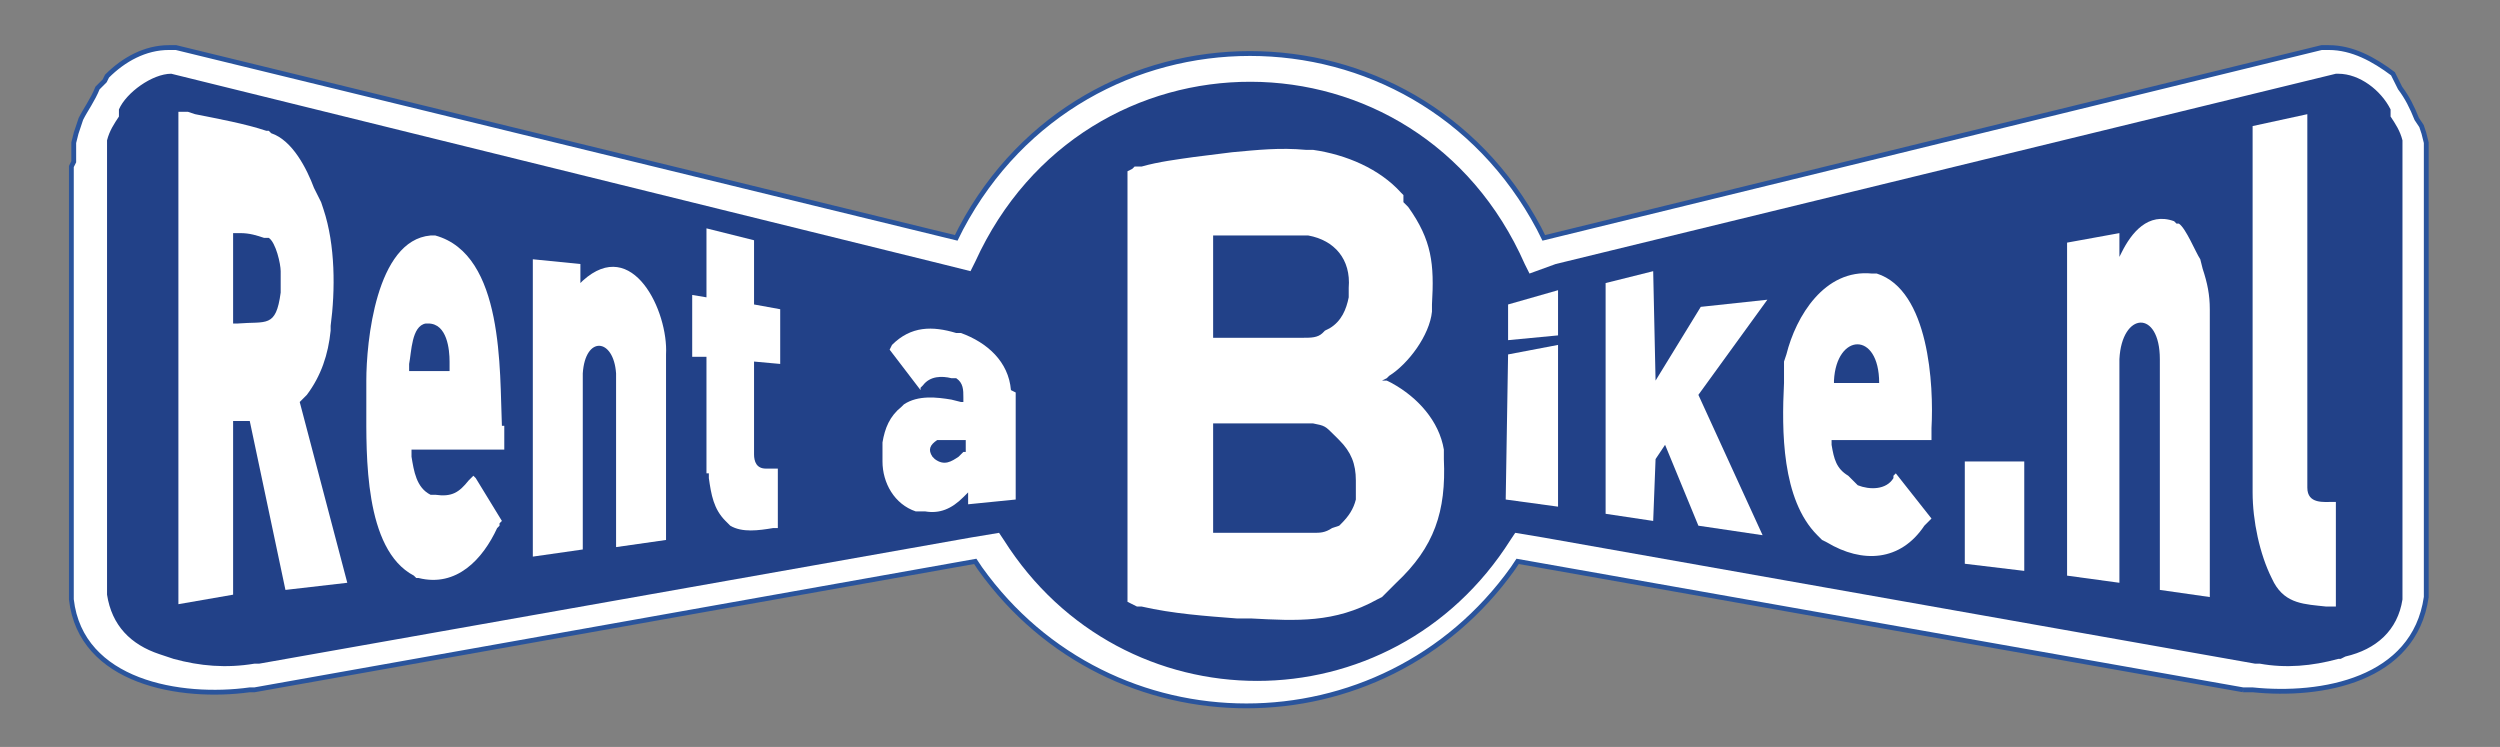 <?xml version="1.0" encoding="utf-8"?>
<!-- Generator: Adobe Illustrator 19.2.1, SVG Export Plug-In . SVG Version: 6.00 Build 0)  -->
<svg version="1.1" id="Layer_1" xmlns="http://www.w3.org/2000/svg" xmlns:xlink="http://www.w3.org/1999/xlink" x="0px" y="0px"
	 viewBox="0 0 105.1 31.4" style="enable-background:new 0 0 105.1 31.4;" xml:space="preserve">
<rect x="0" y="0" width="105.1" height="31.4" fill="#808080" stroke="none"/>
<style type="text/css">
	.st0{fill:none;stroke:#6ABD45;stroke-width:1.216138e-002;stroke-linecap:round;stroke-linejoin:round;stroke-miterlimit:10;}
	.st1{fill:#FFFFFF;stroke:#2A549C;stroke-width:0.203;stroke-miterlimit:10;}
	.st2{fill:#224188;}
	.st3{fill:#FFFFFF;}
</style>
<g>
	<polyline class="st0" points="29.8,12.5 29.8,15.1 30.4,15.1 30.4,19.9 	"/>
	<polyline class="st0" points="32.5,12.9 32.5,10.2 30.4,9.7 30.4,12.5 	"/>
	<path class="st1" d="M94.3,29l0.2,0l0.2,0c2.9,0.3,6.8-0.4,7.3-3.9l0-0.1l0-0.1l0-0.3l0-0.3V7l0-0.2l0-0.2l0-0.2l0-0.2l0-0.2
		l-0.1-0.4l-0.1-0.3L101.6,5c-0.2-0.5-0.4-0.9-0.7-1.3l-0.1-0.2l-0.1-0.2l-0.1-0.2C99.8,2.5,98.9,2,97.9,2l-0.2,0h-0.1l-32.7,8
		l-0.2-0.4c-5.2-9.8-19.1-9.8-24.3,0L40.2,10L7.4,2H7.3L7.1,2c-1,0-1.9,0.5-2.6,1.2L4.4,3.4L4.3,3.5L4.1,3.7C3.9,4.2,3.6,4.6,3.4,5
		L3.2,5.6L3.1,6l0,0.2l0,0.2l0,0.4L3,7v17.4l0,0.3L3,25l0,0.1l0,0.1c0.4,3.5,4.6,4.2,7.5,3.8l0.2,0l30.3-5.4l0.2,0.3
		c5.5,7.7,16.9,7.7,22.4,0l0.2-0.3L94.3,29"/>
	<path class="st2" d="M65.4,11.1l-1.1,0.4l-0.2-0.4C59.6,0.9,45.6,0.9,41,11l-0.2,0.4l-1.2-0.3l-32.4-8H7.2C6.4,3.1,5.3,3.9,5,4.6
		l0,0.1l0,0.1l0,0.1c-0.2,0.3-0.4,0.6-0.5,1l0,0.1l0,0.2l0,0.1l0,0.2l0,0.3l0,0.2v17.5l0,0.1l0,0.1v0.1l0,0.1l0,0.1
		c0.2,1.3,1,2.1,2.2,2.5l0.3,0.1l0.3,0.1c1.1,0.3,2.2,0.4,3.4,0.2l0.2,0l29.9-5.3l1.2-0.2l0.2,0.3c5,7.9,16.3,7.9,21.3,0l0.2-0.3
		l1.2,0.2l29.9,5.3l0.2,0c1.1,0.2,2.2,0.1,3.3-0.2l0.1,0l0.2-0.1c1.3-0.3,2.2-1.1,2.4-2.4l0-0.2l0-0.1l0-0.2v-0.1l0-0.1V7.2l0-0.2
		l0-0.2l0-0.2l0-0.2l0-0.2l0-0.1l0-0.2c-0.1-0.4-0.3-0.7-0.5-1l0-0.1l0-0.1l0-0.1c-0.4-0.8-1.3-1.5-2.2-1.5h-0.1L65.4,11.1"/>
	<path class="st3" d="M12.6,16.9l0.1-0.1l0.1-0.1l0.1-0.1c0.6-0.8,0.9-1.7,1-2.7l0-0.2c0.2-1.5,0.2-3.4-0.3-4.9l-0.1-0.3l-0.1-0.2
		l-0.1-0.2l-0.1-0.2c-0.3-0.8-0.9-2-1.8-2.3l-0.1-0.1l-0.1,0C10.3,5.2,9.2,5,8.2,4.8L7.9,4.7l-0.2,0l-0.2,0v20.7L9.8,25v-7.3h0.7
		l1.5,7.1l2.6-0.3L12.6,16.9z M11.8,11.8l0,0.5c-0.2,1.5-0.6,1.2-1.8,1.3H9.8V9.8l0.1,0h0.2c0.4,0,0.7,0.1,1,0.2l0.1,0l0.1,0
		c0.3,0.2,0.5,1.1,0.5,1.4L11.8,11.8z"/>
	<path class="st3" d="M21.1,17.9c-0.1-2.3,0.1-7.2-2.8-8l-0.1,0l-0.1,0c-2.3,0.2-2.7,4.5-2.7,6.1l0,0.3v0.3l0,0.3l0,0.2
		c0,2-0.1,6,2,7.1l0.1,0.1l0.1,0c1.6,0.4,2.7-0.8,3.3-2.1l0.1-0.1l0-0.1l0.1-0.1l-1.1-1.8l-0.1-0.1l-0.1,0.1l-0.1,0.1
		c-0.4,0.5-0.7,0.7-1.4,0.6l-0.1,0l-0.1,0c-0.6-0.3-0.7-1-0.8-1.6l0-0.2l0-0.1h3.9V17.9z M17.2,15.5l0-0.1l0-0.1
		c0.1-0.5,0.1-1.6,0.7-1.7l0,0h0.1c0.8,0,0.9,1.1,0.9,1.6v0.2l0,0.2H17.2z"/>
	<path class="st3" d="M78.9,11.5L78.9,11.5l-0.2,0c-2-0.2-3.2,1.8-3.6,3.4L75,15.2l0,0.3l0,0.3l0,0.3c-0.1,2-0.1,4.9,1.4,6.4
		l0.2,0.2l0.2,0.1c1.5,0.9,3.1,0.8,4.1-0.7l0.1-0.1l0.1-0.1l0.1-0.1l-1.5-1.9l-0.1,0.1l0,0.1c-0.3,0.5-1,0.5-1.5,0.3l-0.1-0.1
		L77.7,20c-0.5-0.3-0.6-0.7-0.7-1.3v-0.2h4.2V18C81.3,16.2,81.1,12.2,78.9,11.5z M79,16.1l-1.9,0V16C77.2,14,79,13.9,79,16.1
		L79,16.1z"/>
	<path class="st3" d="M89.1,10.8L89.1,10.8l0.1-0.2c0.4-0.8,1.1-1.7,2.2-1.3l0.1,0.1l0.1,0c0.3,0.2,0.7,1.2,0.9,1.5l0.1,0.4
		c0.2,0.6,0.3,1.1,0.3,1.7l0,0.2v11.9l-2.1-0.3v-9.7c0-2.1-1.6-2-1.7,0l0,9.4l-2.2-0.3V10.2l2.2-0.4V10.8"/>
	<path class="st3" d="M24.5,15.7L24.5,15.7c0.1-1.6,1.3-1.5,1.4,0V23l2.1-0.3l0-7.8c0.1-1.8-1.4-5-3.5-3.1l-0.1,0.1v-0.8l-2-0.2
		v12.5l2.1-0.3V15.7"/>
	<path class="st3" d="M29.8,19.9V20l0,0.1c0.1,0.7,0.2,1.3,0.7,1.8l0.1,0.1l0.1,0.1c0.5,0.3,1.2,0.2,1.8,0.1l0.1,0l0.1,0v-2.5h-0.5
		c-0.4,0-0.5-0.3-0.5-0.6v-3.9l1.1,0.1V13l-1.1-0.2v-2.7l-2-0.5v2.9l-0.6-0.1v2.6l0.6,0V19.9"/>
	<path class="st3" d="M97,20.5L97,20.5c0,0.7,0.7,0.6,1.1,0.6h0.1v4.4h-0.4c-0.9-0.1-1.7-0.1-2.2-1l-0.1-0.2c-0.5-1-0.8-2.4-0.8-3.6
		V5.3L97,4.8V20.5"/>
	<polyline class="st3" points="63.4,14.3 63.4,12.8 65.5,12.2 65.5,14.1 63.4,14.3 	"/>
	<polyline class="st3" points="82.6,23.7 82.6,19.4 85.1,19.4 85.1,24 82.6,23.7 	"/>
	<polyline class="st3" points="67.5,21.6 69.5,21.9 69.6,19.3 70,18.7 71.4,22.1 74.1,22.5 71.4,16.6 74.3,12.6 71.5,12.9 69.6,16 
		69.5,11.4 67.5,11.9 67.5,21.6 	"/>
	<polyline class="st3" points="63.3,21 63.4,14.9 65.5,14.5 65.5,21.3 63.3,21 	"/>
	<path class="st3" d="M60.7,19.3l0-0.4c-0.2-1.2-1.1-2.2-2.2-2.8L58.3,16l-0.1,0l-0.1,0l0.2-0.1l0.1-0.1c0.8-0.5,1.7-1.7,1.8-2.7
		l0-0.3c0.1-1.7,0-2.7-1-4.1l-0.1-0.1l-0.1-0.1L59,8.2l-0.1-0.1c-0.9-1-2.3-1.6-3.7-1.8l-0.1,0l-0.1,0l-0.1,0c-1.1-0.1-2,0-3.1,0.1
		l-0.8,0.1l-0.8,0.1c-0.7,0.1-1.5,0.2-2.2,0.4l-0.1,0l-0.2,0l-0.1,0.1l-0.2,0.1v18.1l0.2,0.1l0.2,0.1l0.2,0c1.3,0.3,2.7,0.4,4,0.5
		l0.3,0l0.3,0c1.9,0.1,3.5,0.2,5.3-0.8l0.2-0.1l0.2-0.2l0.2-0.2l0.2-0.2C60.3,23,60.8,21.5,60.7,19.3z M51,9.9h3.7l0.2,0l0.1,0
		c1.1,0.2,1.8,1,1.7,2.2v0.3l0,0.1c-0.1,0.5-0.3,1-0.8,1.3l-0.2,0.1L55.6,14c-0.2,0.2-0.5,0.2-0.8,0.2l-0.1,0H51V9.9z M57,20.4
		l0,0.4l0,0.2c-0.1,0.4-0.3,0.7-0.6,1l-0.1,0.1L56,22.2c-0.3,0.2-0.5,0.2-0.8,0.2H51v-4.6h4H55l0.1,0h0.1c0.5,0.1,0.5,0.1,0.9,0.5
		l0.2,0.2c0.5,0.5,0.7,1,0.7,1.7L57,20.4z"/>
	<path class="st3" d="M42.5,16.4c-0.1-1.2-1-2-2.1-2.4l-0.1,0l-0.1,0c-1-0.3-1.9-0.3-2.7,0.5l-0.1,0.2l1.3,1.7l0-0.1l0.1-0.1
		c0.3-0.4,0.8-0.4,1.2-0.3l0.1,0l0.1,0c0.3,0.2,0.3,0.5,0.3,0.8v0.2l-0.1,0l-0.4-0.1c-0.6-0.1-1.4-0.2-2,0.2l-0.1,0.1
		c-0.5,0.4-0.7,0.9-0.8,1.5l0,0.2l0,0.2v0.2l0,0.2c0,0.9,0.5,1.8,1.4,2.1l0.2,0l0.2,0c0.6,0.1,1.1-0.1,1.6-0.6l0.1-0.1l0.1-0.1v0.5
		l2-0.2v-4.5L42.5,16.4z M40.5,19l-0.1,0.1l-0.1,0.1c-0.3,0.2-0.6,0.4-1,0.1l-0.1-0.1l0,0c-0.2-0.3-0.1-0.5,0.2-0.7l0.1,0l0.1,0h1
		V19z"/>
</g>
<g>
</g>
<g>
</g>
<g>
</g>
<g>
</g>
<g>
</g>
<g>
</g>
</svg>

